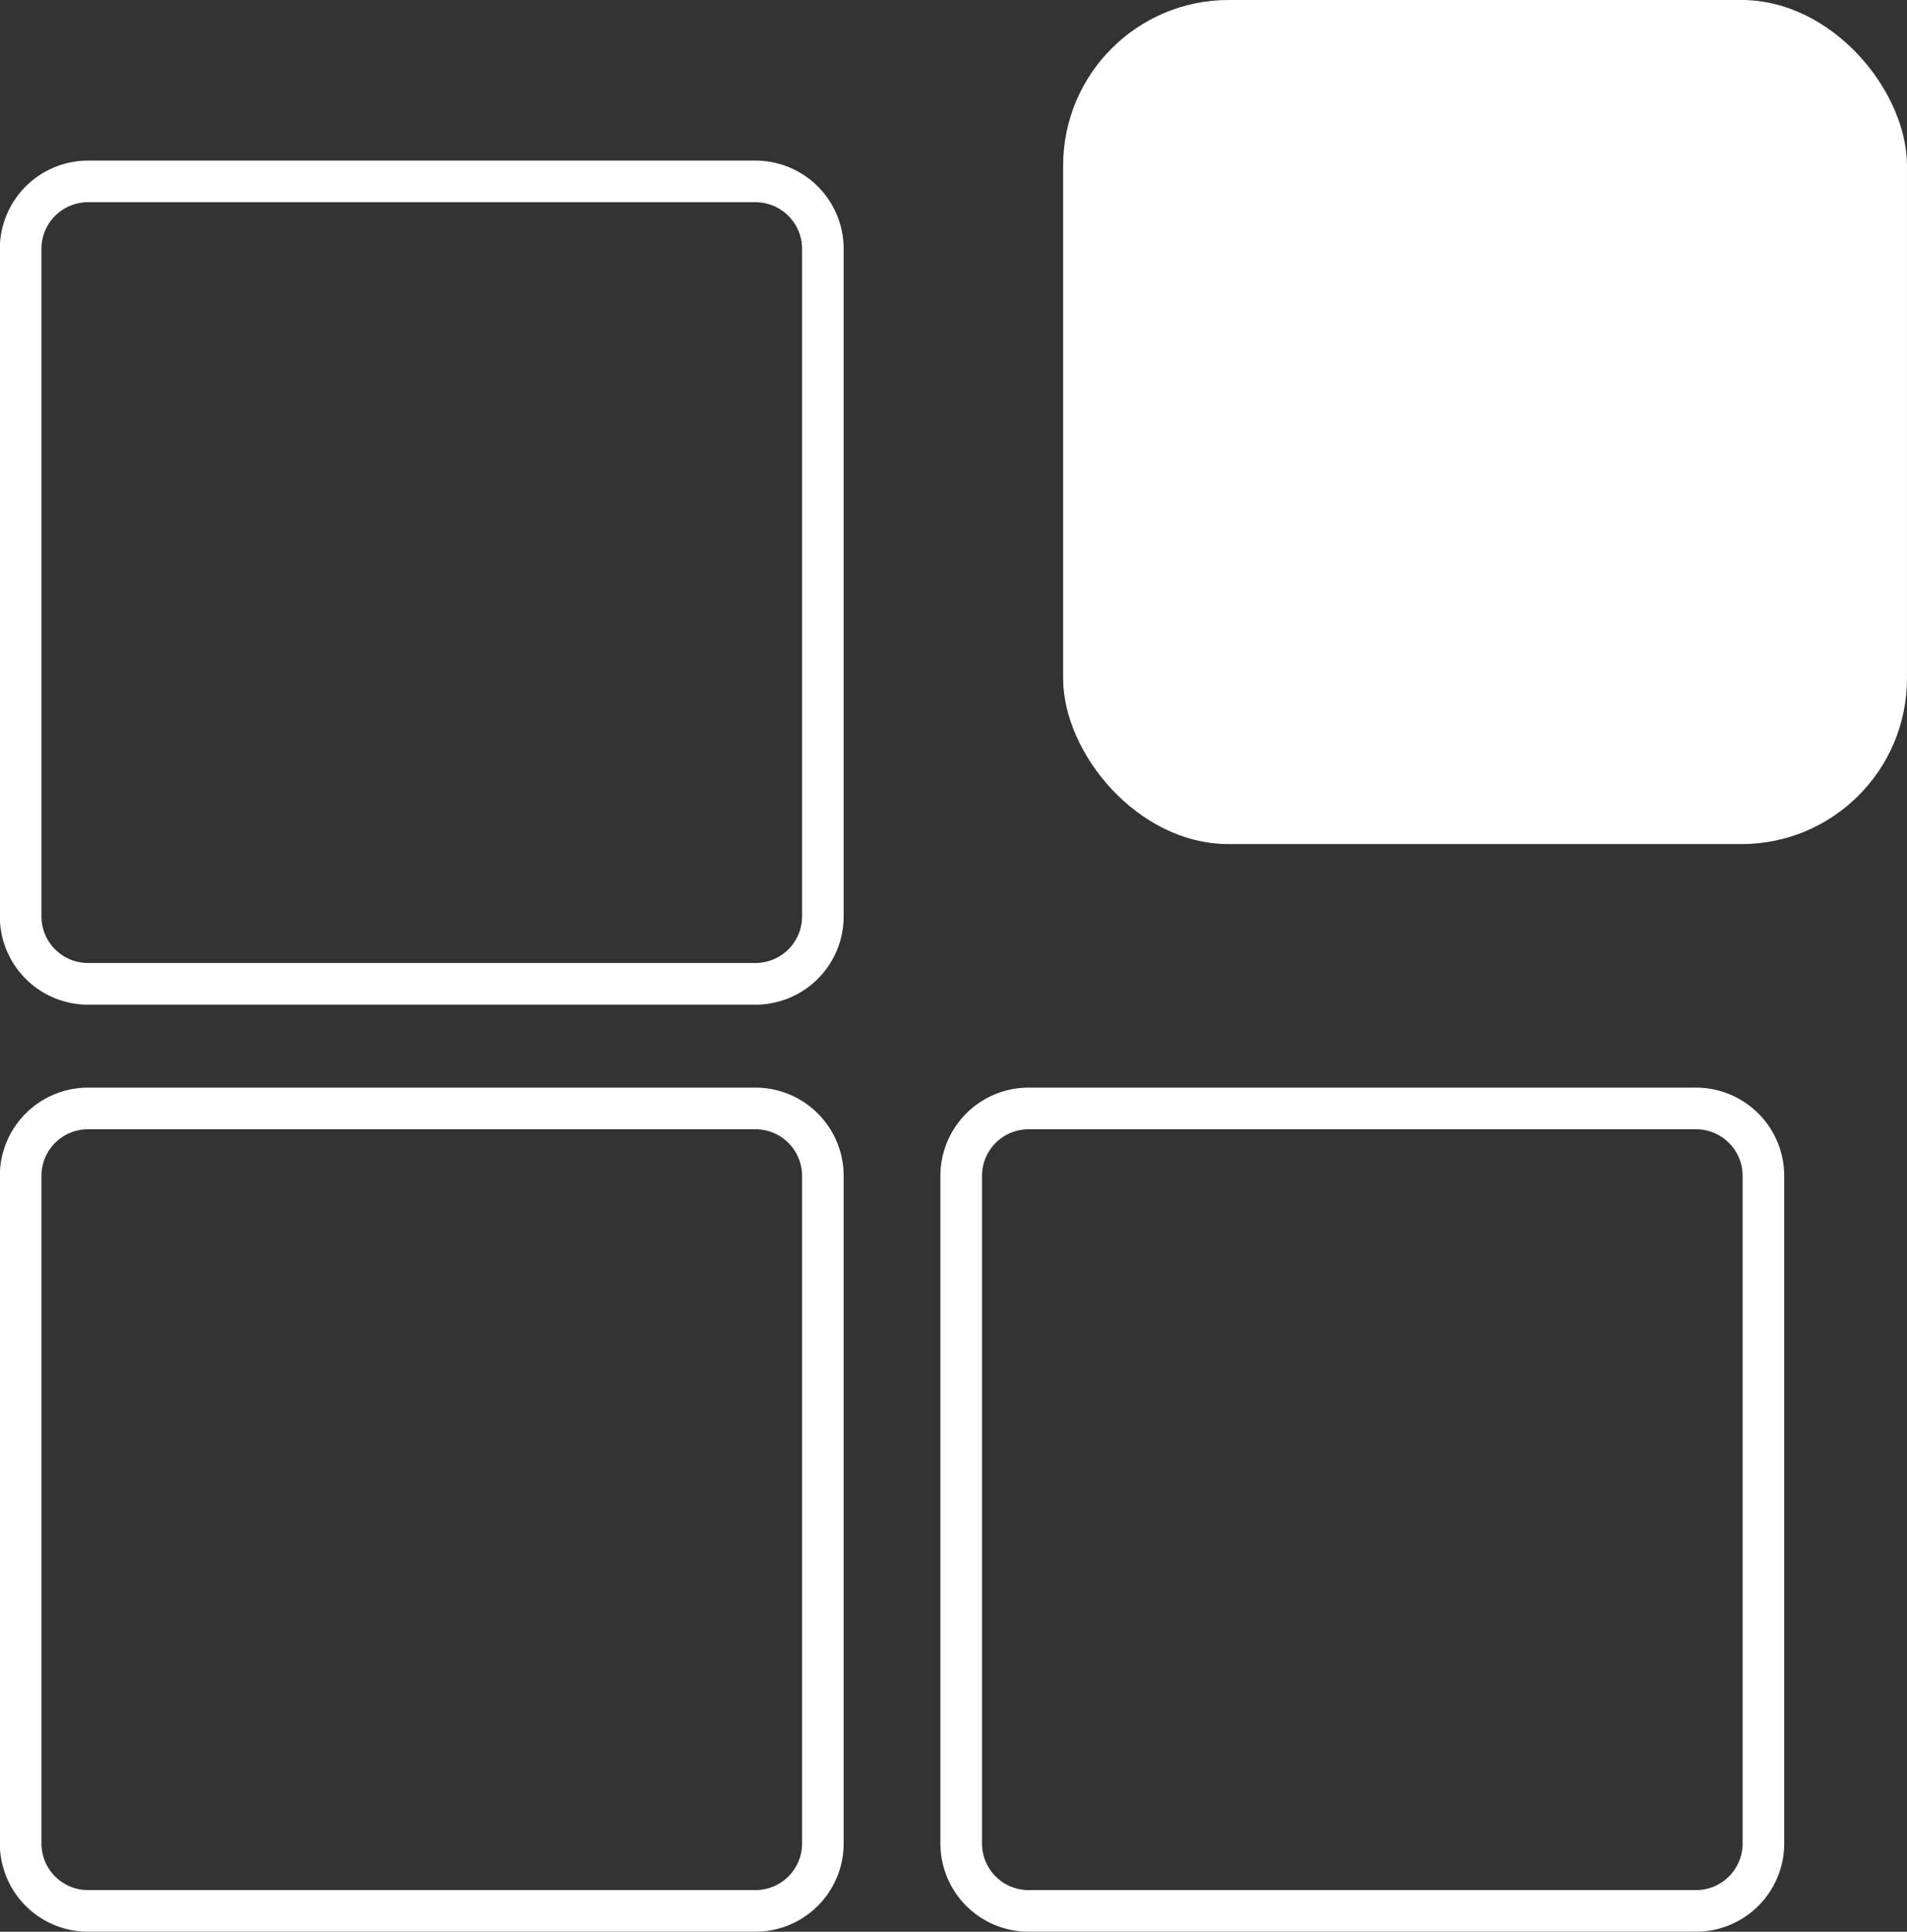 <svg xmlns="http://www.w3.org/2000/svg" width="57.61" height="58.339" viewBox="0 0 57.61 58.339"><rect x="0" y="0" width="57.61" height="58.339" fill="#333333" stroke="none"/><g transform="translate(-1314.276 -570.816)"><path d="M1337.1,627.165h-20.166a2.666,2.666,0,0,1-2.663-2.663V604.336a2.666,2.666,0,0,1,2.663-2.663H1337.1a2.666,2.666,0,0,1,2.663,2.663V624.5A2.666,2.666,0,0,1,1337.1,627.165Zm-20.166-24.235a1.408,1.408,0,0,0-1.406,1.406V624.5a1.408,1.408,0,0,0,1.406,1.406H1337.1a1.408,1.408,0,0,0,1.406-1.406V604.336a1.408,1.408,0,0,0-1.406-1.406Z" transform="translate(0 -26.007)" fill="#fff"/><path d="M1337.1,805.31h-20.166a2.666,2.666,0,0,1-2.663-2.663V782.481a2.666,2.666,0,0,1,2.663-2.663H1337.1a2.666,2.666,0,0,1,2.663,2.663v20.166A2.667,2.667,0,0,1,1337.1,805.31Zm-20.166-24.235a1.408,1.408,0,0,0-1.406,1.406v20.166a1.408,1.408,0,0,0,1.406,1.406H1337.1a1.408,1.408,0,0,0,1.406-1.406V782.481a1.408,1.408,0,0,0-1.406-1.406Z" transform="translate(0 -176.155)" fill="#fff"/><path d="M1517.873,805.31h-20.166a2.666,2.666,0,0,1-2.663-2.663V782.481a2.666,2.666,0,0,1,2.663-2.663h20.166a2.666,2.666,0,0,1,2.663,2.663v20.166A2.666,2.666,0,0,1,1517.873,805.31Zm-20.166-24.235a1.408,1.408,0,0,0-1.406,1.406v20.166a1.408,1.408,0,0,0,1.406,1.406h20.166a1.408,1.408,0,0,0,1.406-1.406V782.481a1.408,1.408,0,0,0-1.406-1.406Z" transform="translate(-152.359 -176.155)" fill="#fff"/><rect width="25.492" height="25.492" rx="5" transform="translate(1346.393 570.816)" fill="#fff"/></g></svg>
